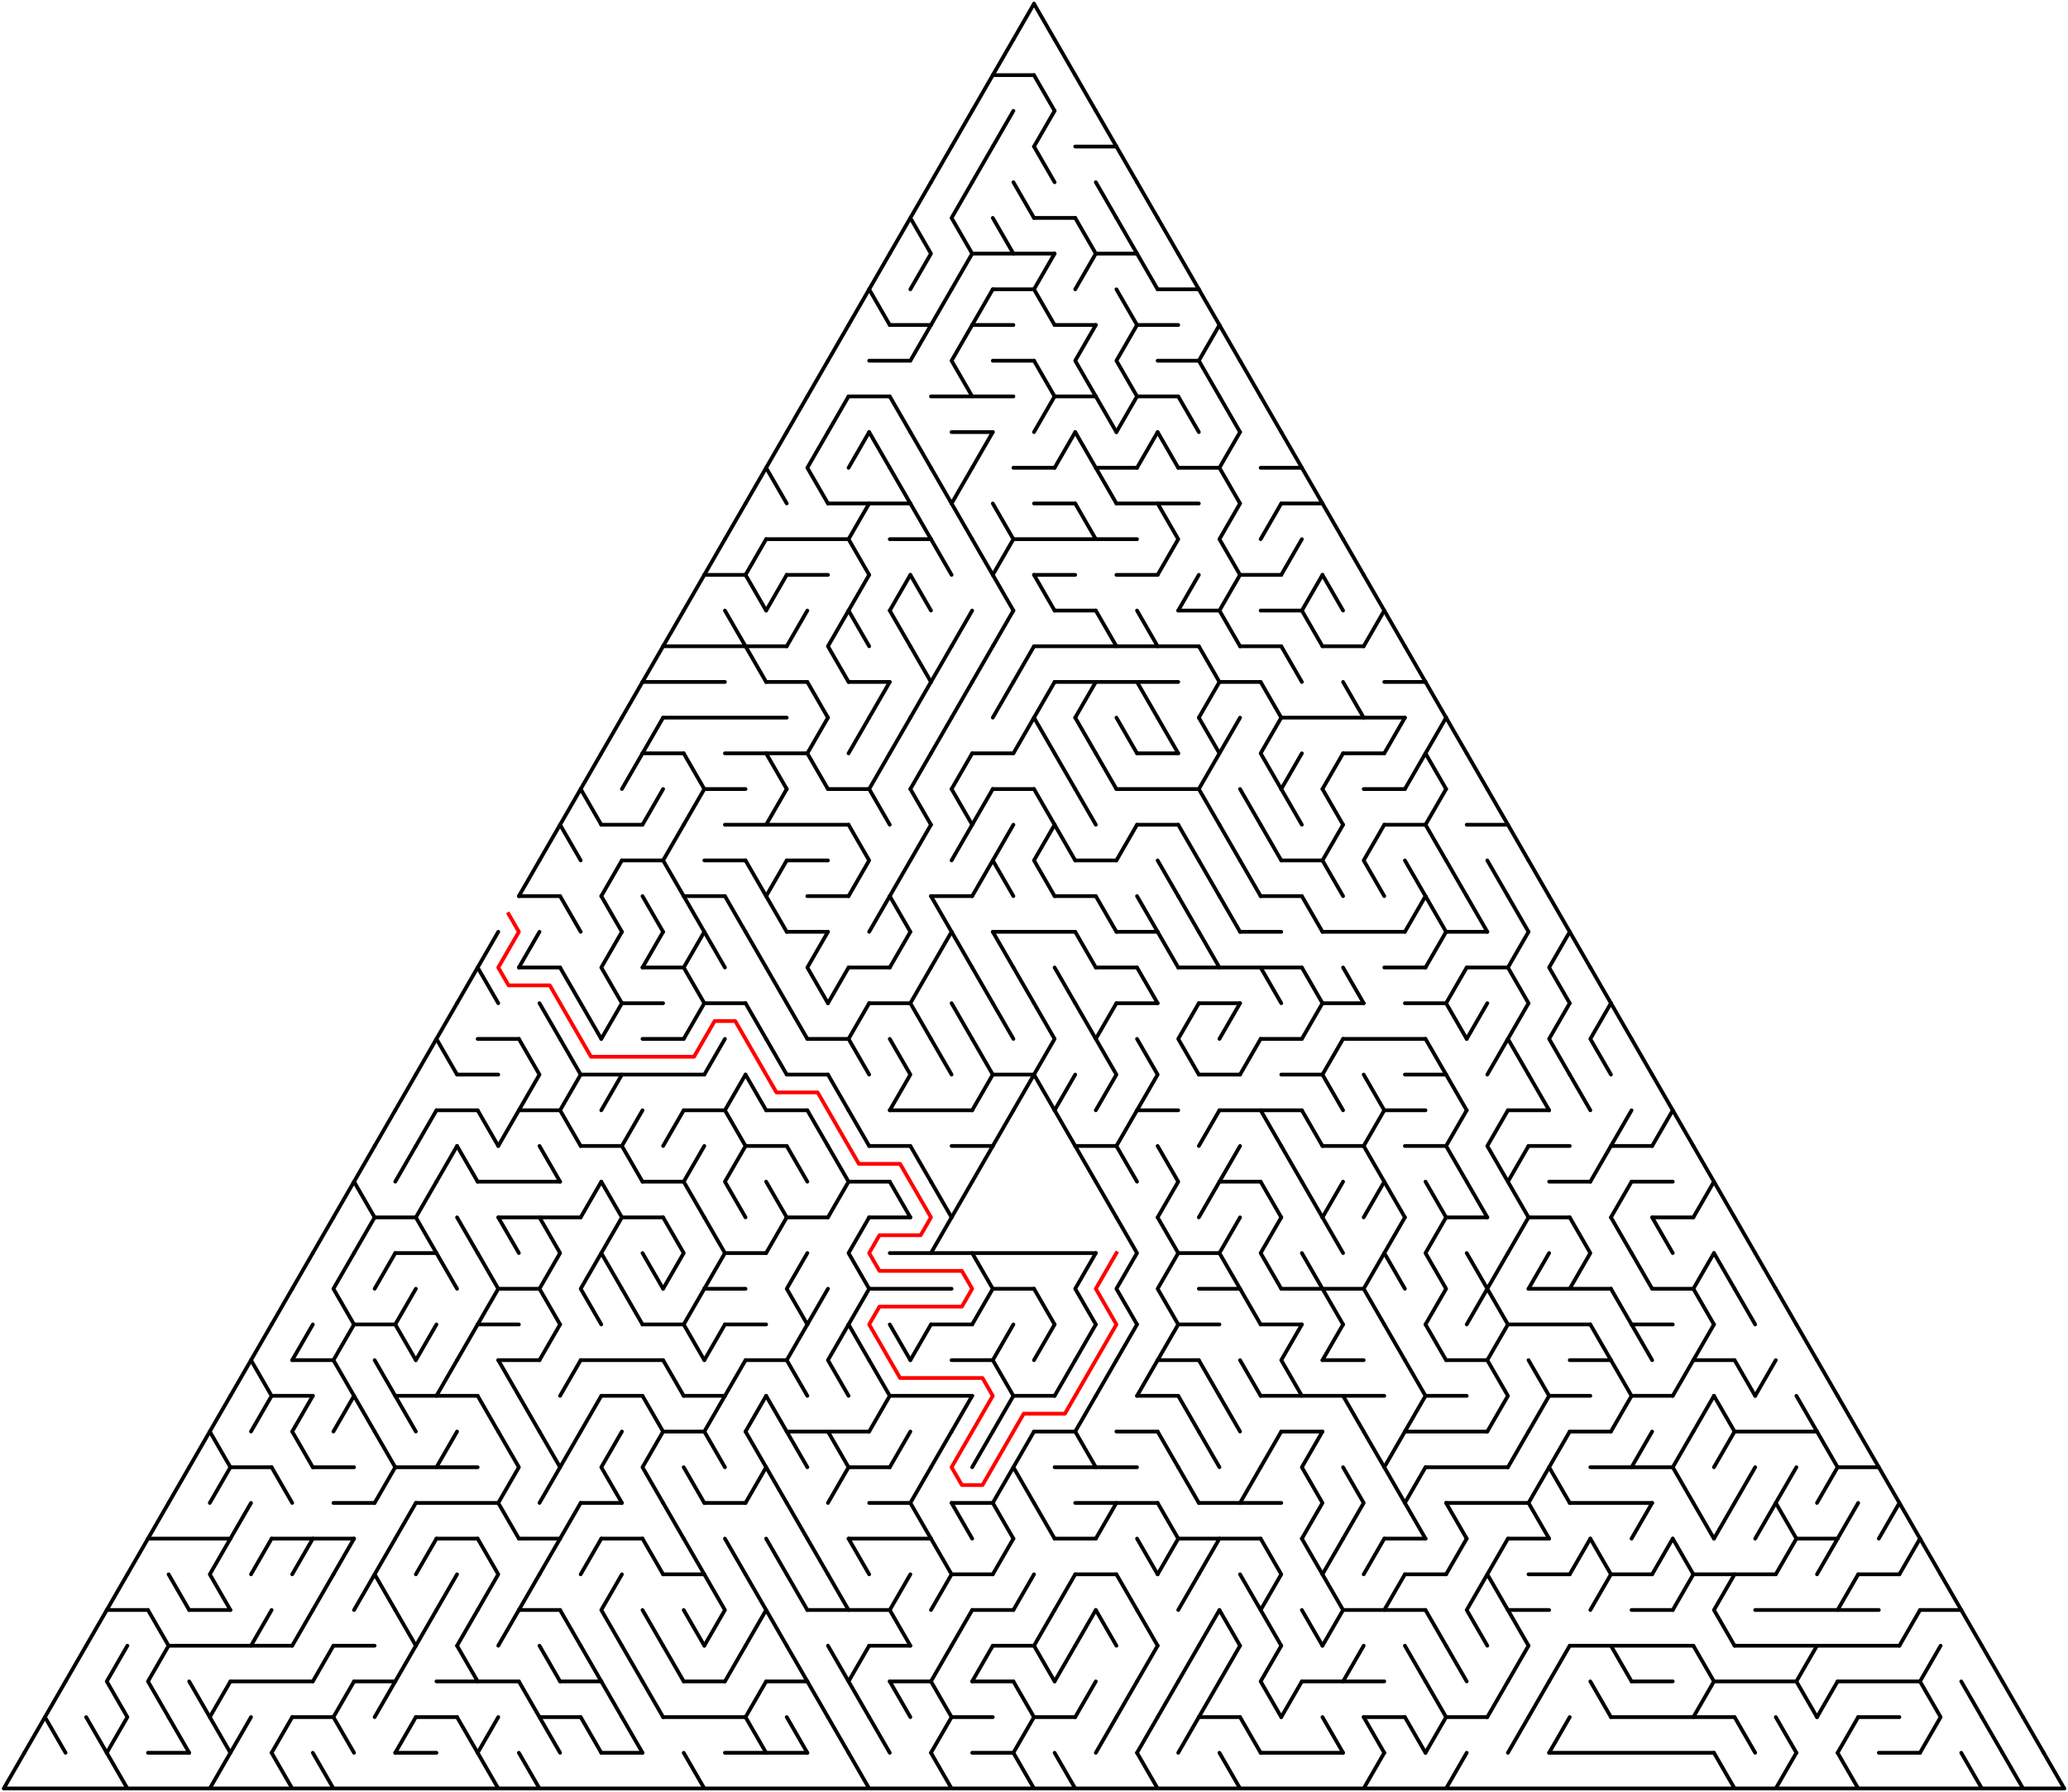 ﻿<?xml version="1.0" encoding="utf-8" standalone="no"?>
<!DOCTYPE svg PUBLIC "-//W3C//DTD SVG 1.1//EN" "http://www.w3.org/Graphics/SVG/1.1/DTD/svg11.dtd">
<svg width="1104" height="956.628" version="1.1" xmlns="http://www.w3.org/2000/svg">
  <title>Triangular delta maze with 50 cells side</title>
  <g fill="none" stroke="#000000" stroke-width="2" stroke-linecap="round" stroke-linejoin="round">
    <line x1="530" y1="40.105" x2="552" y2="40.105" />
    <line x1="574" y1="78.21" x2="596" y2="78.21" />
    <line x1="552" y1="116.315" x2="574" y2="116.315" />
    <line x1="519" y1="135.368" x2="563" y2="135.368" />
    <line x1="585" y1="135.368" x2="607" y2="135.368" />
    <line x1="530" y1="154.42" x2="552" y2="154.42" />
    <line x1="618" y1="154.42" x2="640" y2="154.42" />
    <line x1="475" y1="173.473" x2="497" y2="173.473" />
    <line x1="519" y1="173.473" x2="541" y2="173.473" />
    <line x1="563" y1="173.473" x2="585" y2="173.473" />
    <line x1="607" y1="173.473" x2="629" y2="173.473" />
    <line x1="464" y1="192.526" x2="486" y2="192.526" />
    <line x1="530" y1="192.526" x2="552" y2="192.526" />
    <line x1="618" y1="192.526" x2="640" y2="192.526" />
    <line x1="453" y1="211.578" x2="475" y2="211.578" />
    <line x1="497" y1="211.578" x2="541" y2="211.578" />
    <line x1="563" y1="211.578" x2="585" y2="211.578" />
    <line x1="607" y1="211.578" x2="629" y2="211.578" />
    <line x1="508" y1="230.631" x2="530" y2="230.631" />
    <line x1="541" y1="249.683" x2="563" y2="249.683" />
    <line x1="585" y1="249.683" x2="607" y2="249.683" />
    <line x1="629" y1="249.683" x2="651" y2="249.683" />
    <line x1="673" y1="249.683" x2="695" y2="249.683" />
    <line x1="442" y1="268.736" x2="486" y2="268.736" />
    <line x1="552" y1="268.736" x2="574" y2="268.736" />
    <line x1="596" y1="268.736" x2="640" y2="268.736" />
    <line x1="684" y1="268.736" x2="706" y2="268.736" />
    <line x1="409" y1="287.788" x2="453" y2="287.788" />
    <line x1="475" y1="287.788" x2="497" y2="287.788" />
    <line x1="541" y1="287.788" x2="607" y2="287.788" />
    <line x1="376" y1="306.841" x2="398" y2="306.841" />
    <line x1="420" y1="306.841" x2="442" y2="306.841" />
    <line x1="552" y1="306.841" x2="574" y2="306.841" />
    <line x1="596" y1="306.841" x2="618" y2="306.841" />
    <line x1="662" y1="306.841" x2="684" y2="306.841" />
    <line x1="563" y1="325.894" x2="585" y2="325.894" />
    <line x1="629" y1="325.894" x2="651" y2="325.894" />
    <line x1="673" y1="325.894" x2="695" y2="325.894" />
    <line x1="354" y1="344.946" x2="420" y2="344.946" />
    <line x1="552" y1="344.946" x2="640" y2="344.946" />
    <line x1="662" y1="344.946" x2="684" y2="344.946" />
    <line x1="706" y1="344.946" x2="728" y2="344.946" />
    <line x1="343" y1="363.999" x2="387" y2="363.999" />
    <line x1="409" y1="363.999" x2="431" y2="363.999" />
    <line x1="453" y1="363.999" x2="475" y2="363.999" />
    <line x1="563" y1="363.999" x2="629" y2="363.999" />
    <line x1="651" y1="363.999" x2="673" y2="363.999" />
    <line x1="739" y1="363.999" x2="761" y2="363.999" />
    <line x1="354" y1="383.051" x2="420" y2="383.051" />
    <line x1="684" y1="383.051" x2="750" y2="383.051" />
    <line x1="343" y1="402.104" x2="365" y2="402.104" />
    <line x1="387" y1="402.104" x2="431" y2="402.104" />
    <line x1="519" y1="402.104" x2="541" y2="402.104" />
    <line x1="607" y1="402.104" x2="629" y2="402.104" />
    <line x1="717" y1="402.104" x2="739" y2="402.104" />
    <line x1="376" y1="421.156" x2="398" y2="421.156" />
    <line x1="442" y1="421.156" x2="464" y2="421.156" />
    <line x1="530" y1="421.156" x2="552" y2="421.156" />
    <line x1="596" y1="421.156" x2="640" y2="421.156" />
    <line x1="728" y1="421.156" x2="750" y2="421.156" />
    <line x1="321" y1="440.209" x2="343" y2="440.209" />
    <line x1="387" y1="440.209" x2="453" y2="440.209" />
    <line x1="607" y1="440.209" x2="629" y2="440.209" />
    <line x1="739" y1="440.209" x2="761" y2="440.209" />
    <line x1="783" y1="440.209" x2="805" y2="440.209" />
    <line x1="332" y1="459.261" x2="354" y2="459.261" />
    <line x1="376" y1="459.261" x2="398" y2="459.261" />
    <line x1="420" y1="459.261" x2="442" y2="459.261" />
    <line x1="574" y1="459.261" x2="596" y2="459.261" />
    <line x1="684" y1="459.261" x2="706" y2="459.261" />
    <line x1="277" y1="478.314" x2="299" y2="478.314" />
    <line x1="365" y1="478.314" x2="387" y2="478.314" />
    <line x1="431" y1="478.314" x2="453" y2="478.314" />
    <line x1="497" y1="478.314" x2="519" y2="478.314" />
    <line x1="563" y1="478.314" x2="585" y2="478.314" />
    <line x1="673" y1="478.314" x2="695" y2="478.314" />
    <line x1="420" y1="497.367" x2="442" y2="497.367" />
    <line x1="530" y1="497.367" x2="574" y2="497.367" />
    <line x1="596" y1="497.367" x2="618" y2="497.367" />
    <line x1="662" y1="497.367" x2="684" y2="497.367" />
    <line x1="706" y1="497.367" x2="750" y2="497.367" />
    <line x1="772" y1="497.367" x2="794" y2="497.367" />
    <line x1="277" y1="516.419" x2="299" y2="516.419" />
    <line x1="343" y1="516.419" x2="365" y2="516.419" />
    <line x1="453" y1="516.419" x2="475" y2="516.419" />
    <line x1="585" y1="516.419" x2="607" y2="516.419" />
    <line x1="629" y1="516.419" x2="695" y2="516.419" />
    <line x1="739" y1="516.419" x2="761" y2="516.419" />
    <line x1="783" y1="516.419" x2="805" y2="516.419" />
    <line x1="332" y1="535.472" x2="354" y2="535.472" />
    <line x1="376" y1="535.472" x2="398" y2="535.472" />
    <line x1="464" y1="535.472" x2="486" y2="535.472" />
    <line x1="596" y1="535.472" x2="618" y2="535.472" />
    <line x1="640" y1="535.472" x2="662" y2="535.472" />
    <line x1="706" y1="535.472" x2="728" y2="535.472" />
    <line x1="750" y1="535.472" x2="772" y2="535.472" />
    <line x1="255" y1="554.524" x2="277" y2="554.524" />
    <line x1="343" y1="554.524" x2="365" y2="554.524" />
    <line x1="431" y1="554.524" x2="453" y2="554.524" />
    <line x1="673" y1="554.524" x2="695" y2="554.524" />
    <line x1="717" y1="554.524" x2="761" y2="554.524" />
    <line x1="244" y1="573.577" x2="266" y2="573.577" />
    <line x1="310" y1="573.577" x2="376" y2="573.577" />
    <line x1="420" y1="573.577" x2="442" y2="573.577" />
    <line x1="530" y1="573.577" x2="552" y2="573.577" />
    <line x1="640" y1="573.577" x2="662" y2="573.577" />
    <line x1="684" y1="573.577" x2="706" y2="573.577" />
    <line x1="750" y1="573.577" x2="772" y2="573.577" />
    <line x1="233" y1="592.629" x2="255" y2="592.629" />
    <line x1="277" y1="592.629" x2="299" y2="592.629" />
    <line x1="365" y1="592.629" x2="387" y2="592.629" />
    <line x1="409" y1="592.629" x2="431" y2="592.629" />
    <line x1="475" y1="592.629" x2="519" y2="592.629" />
    <line x1="607" y1="592.629" x2="629" y2="592.629" />
    <line x1="651" y1="592.629" x2="695" y2="592.629" />
    <line x1="739" y1="592.629" x2="761" y2="592.629" />
    <line x1="805" y1="592.629" x2="827" y2="592.629" />
    <line x1="310" y1="611.682" x2="332" y2="611.682" />
    <line x1="398" y1="611.682" x2="420" y2="611.682" />
    <line x1="464" y1="611.682" x2="486" y2="611.682" />
    <line x1="508" y1="611.682" x2="530" y2="611.682" />
    <line x1="574" y1="611.682" x2="596" y2="611.682" />
    <line x1="706" y1="611.682" x2="728" y2="611.682" />
    <line x1="750" y1="611.682" x2="772" y2="611.682" />
    <line x1="816" y1="611.682" x2="838" y2="611.682" />
    <line x1="860" y1="611.682" x2="882" y2="611.682" />
    <line x1="255" y1="630.734" x2="299" y2="630.734" />
    <line x1="343" y1="630.734" x2="365" y2="630.734" />
    <line x1="453" y1="630.734" x2="475" y2="630.734" />
    <line x1="651" y1="630.734" x2="673" y2="630.734" />
    <line x1="827" y1="630.734" x2="849" y2="630.734" />
    <line x1="871" y1="630.734" x2="893" y2="630.734" />
    <line x1="200" y1="649.787" x2="222" y2="649.787" />
    <line x1="266" y1="649.787" x2="310" y2="649.787" />
    <line x1="332" y1="649.787" x2="354" y2="649.787" />
    <line x1="420" y1="649.787" x2="442" y2="649.787" />
    <line x1="464" y1="649.787" x2="486" y2="649.787" />
    <line x1="772" y1="649.787" x2="794" y2="649.787" />
    <line x1="816" y1="649.787" x2="838" y2="649.787" />
    <line x1="882" y1="649.787" x2="904" y2="649.787" />
    <line x1="211" y1="668.84" x2="233" y2="668.84" />
    <line x1="387" y1="668.84" x2="409" y2="668.84" />
    <line x1="475" y1="668.84" x2="585" y2="668.84" />
    <line x1="629" y1="668.84" x2="651" y2="668.84" />
    <line x1="266" y1="687.892" x2="288" y2="687.892" />
    <line x1="376" y1="687.892" x2="398" y2="687.892" />
    <line x1="464" y1="687.892" x2="508" y2="687.892" />
    <line x1="530" y1="687.892" x2="552" y2="687.892" />
    <line x1="640" y1="687.892" x2="662" y2="687.892" />
    <line x1="684" y1="687.892" x2="728" y2="687.892" />
    <line x1="816" y1="687.892" x2="860" y2="687.892" />
    <line x1="882" y1="687.892" x2="904" y2="687.892" />
    <line x1="189" y1="706.945" x2="211" y2="706.945" />
    <line x1="255" y1="706.945" x2="277" y2="706.945" />
    <line x1="343" y1="706.945" x2="365" y2="706.945" />
    <line x1="387" y1="706.945" x2="409" y2="706.945" />
    <line x1="497" y1="706.945" x2="519" y2="706.945" />
    <line x1="629" y1="706.945" x2="651" y2="706.945" />
    <line x1="673" y1="706.945" x2="695" y2="706.945" />
    <line x1="805" y1="706.945" x2="849" y2="706.945" />
    <line x1="871" y1="706.945" x2="893" y2="706.945" />
    <line x1="156" y1="725.997" x2="178" y2="725.997" />
    <line x1="266" y1="725.997" x2="288" y2="725.997" />
    <line x1="310" y1="725.997" x2="354" y2="725.997" />
    <line x1="398" y1="725.997" x2="420" y2="725.997" />
    <line x1="508" y1="725.997" x2="530" y2="725.997" />
    <line x1="618" y1="725.997" x2="640" y2="725.997" />
    <line x1="706" y1="725.997" x2="728" y2="725.997" />
    <line x1="772" y1="725.997" x2="794" y2="725.997" />
    <line x1="838" y1="725.997" x2="860" y2="725.997" />
    <line x1="904" y1="725.997" x2="926" y2="725.997" />
    <line x1="145" y1="745.05" x2="167" y2="745.05" />
    <line x1="211" y1="745.05" x2="255" y2="745.05" />
    <line x1="321" y1="745.05" x2="343" y2="745.05" />
    <line x1="365" y1="745.05" x2="387" y2="745.05" />
    <line x1="475" y1="745.05" x2="519" y2="745.05" />
    <line x1="541" y1="745.05" x2="563" y2="745.05" />
    <line x1="607" y1="745.05" x2="629" y2="745.05" />
    <line x1="673" y1="745.05" x2="739" y2="745.05" />
    <line x1="761" y1="745.05" x2="783" y2="745.05" />
    <line x1="827" y1="745.05" x2="849" y2="745.05" />
    <line x1="871" y1="745.05" x2="893" y2="745.05" />
    <line x1="354" y1="764.102" x2="376" y2="764.102" />
    <line x1="420" y1="764.102" x2="464" y2="764.102" />
    <line x1="552" y1="764.102" x2="574" y2="764.102" />
    <line x1="596" y1="764.102" x2="618" y2="764.102" />
    <line x1="684" y1="764.102" x2="706" y2="764.102" />
    <line x1="750" y1="764.102" x2="794" y2="764.102" />
    <line x1="838" y1="764.102" x2="860" y2="764.102" />
    <line x1="926" y1="764.102" x2="970" y2="764.102" />
    <line x1="123" y1="783.155" x2="145" y2="783.155" />
    <line x1="167" y1="783.155" x2="189" y2="783.155" />
    <line x1="211" y1="783.155" x2="255" y2="783.155" />
    <line x1="453" y1="783.155" x2="475" y2="783.155" />
    <line x1="563" y1="783.155" x2="607" y2="783.155" />
    <line x1="761" y1="783.155" x2="805" y2="783.155" />
    <line x1="849" y1="783.155" x2="893" y2="783.155" />
    <line x1="981" y1="783.155" x2="1003" y2="783.155" />
    <line x1="178" y1="802.207" x2="200" y2="802.207" />
    <line x1="222" y1="802.207" x2="266" y2="802.207" />
    <line x1="310" y1="802.207" x2="332" y2="802.207" />
    <line x1="376" y1="802.207" x2="398" y2="802.207" />
    <line x1="464" y1="802.207" x2="486" y2="802.207" />
    <line x1="508" y1="802.207" x2="530" y2="802.207" />
    <line x1="574" y1="802.207" x2="618" y2="802.207" />
    <line x1="640" y1="802.207" x2="684" y2="802.207" />
    <line x1="772" y1="802.207" x2="816" y2="802.207" />
    <line x1="838" y1="802.207" x2="882" y2="802.207" />
    <line x1="79" y1="821.26" x2="123" y2="821.26" />
    <line x1="145" y1="821.26" x2="189" y2="821.26" />
    <line x1="233" y1="821.26" x2="255" y2="821.26" />
    <line x1="277" y1="821.26" x2="299" y2="821.26" />
    <line x1="321" y1="821.26" x2="343" y2="821.26" />
    <line x1="453" y1="821.26" x2="497" y2="821.26" />
    <line x1="563" y1="821.26" x2="585" y2="821.26" />
    <line x1="629" y1="821.26" x2="673" y2="821.26" />
    <line x1="739" y1="821.26" x2="761" y2="821.26" />
    <line x1="805" y1="821.26" x2="827" y2="821.26" />
    <line x1="959" y1="821.26" x2="981" y2="821.26" />
    <line x1="354" y1="840.313" x2="376" y2="840.313" />
    <line x1="508" y1="840.313" x2="530" y2="840.313" />
    <line x1="574" y1="840.313" x2="596" y2="840.313" />
    <line x1="750" y1="840.313" x2="772" y2="840.313" />
    <line x1="816" y1="840.313" x2="838" y2="840.313" />
    <line x1="860" y1="840.313" x2="882" y2="840.313" />
    <line x1="904" y1="840.313" x2="948" y2="840.313" />
    <line x1="992" y1="840.313" x2="1014" y2="840.313" />
    <line x1="57" y1="859.365" x2="79" y2="859.365" />
    <line x1="101" y1="859.365" x2="123" y2="859.365" />
    <line x1="277" y1="859.365" x2="299" y2="859.365" />
    <line x1="431" y1="859.365" x2="475" y2="859.365" />
    <line x1="519" y1="859.365" x2="541" y2="859.365" />
    <line x1="717" y1="859.365" x2="761" y2="859.365" />
    <line x1="805" y1="859.365" x2="827" y2="859.365" />
    <line x1="871" y1="859.365" x2="893" y2="859.365" />
    <line x1="937" y1="859.365" x2="1003" y2="859.365" />
    <line x1="1025" y1="859.365" x2="1047" y2="859.365" />
    <line x1="90" y1="878.418" x2="156" y2="878.418" />
    <line x1="178" y1="878.418" x2="200" y2="878.418" />
    <line x1="464" y1="878.418" x2="486" y2="878.418" />
    <line x1="530" y1="878.418" x2="552" y2="878.418" />
    <line x1="838" y1="878.418" x2="904" y2="878.418" />
    <line x1="926" y1="878.418" x2="1014" y2="878.418" />
    <line x1="123" y1="897.47" x2="167" y2="897.47" />
    <line x1="189" y1="897.47" x2="211" y2="897.47" />
    <line x1="233" y1="897.47" x2="277" y2="897.47" />
    <line x1="299" y1="897.47" x2="321" y2="897.47" />
    <line x1="365" y1="897.47" x2="387" y2="897.47" />
    <line x1="409" y1="897.47" x2="431" y2="897.47" />
    <line x1="475" y1="897.47" x2="497" y2="897.47" />
    <line x1="519" y1="897.47" x2="541" y2="897.47" />
    <line x1="695" y1="897.47" x2="739" y2="897.47" />
    <line x1="871" y1="897.47" x2="893" y2="897.47" />
    <line x1="915" y1="897.47" x2="959" y2="897.47" />
    <line x1="981" y1="897.47" x2="1025" y2="897.47" />
    <line x1="156" y1="916.523" x2="178" y2="916.523" />
    <line x1="222" y1="916.523" x2="244" y2="916.523" />
    <line x1="288" y1="916.523" x2="310" y2="916.523" />
    <line x1="354" y1="916.523" x2="398" y2="916.523" />
    <line x1="508" y1="916.523" x2="530" y2="916.523" />
    <line x1="552" y1="916.523" x2="574" y2="916.523" />
    <line x1="640" y1="916.523" x2="662" y2="916.523" />
    <line x1="728" y1="916.523" x2="750" y2="916.523" />
    <line x1="772" y1="916.523" x2="794" y2="916.523" />
    <line x1="860" y1="916.523" x2="926" y2="916.523" />
    <line x1="992" y1="916.523" x2="1014" y2="916.523" />
    <line x1="79" y1="935.575" x2="101" y2="935.575" />
    <line x1="211" y1="935.575" x2="233" y2="935.575" />
    <line x1="321" y1="935.575" x2="343" y2="935.575" />
    <line x1="387" y1="935.575" x2="431" y2="935.575" />
    <line x1="519" y1="935.575" x2="541" y2="935.575" />
    <line x1="673" y1="935.575" x2="717" y2="935.575" />
    <line x1="827" y1="935.575" x2="915" y2="935.575" />
    <line x1="1003" y1="935.575" x2="1025" y2="935.575" />
    <polyline points="1102,954.628 2,954.628 13,935.575" />
    <polyline points="13,935.575 24,916.523 35,897.47" />
    <line x1="24" y1="916.523" x2="35" y2="935.575" />
    <line x1="46" y1="878.418" x2="35" y2="897.47" />
    <line x1="57" y1="859.365" x2="46" y2="878.418" />
    <line x1="46" y1="916.523" x2="57" y2="935.575" />
    <line x1="68" y1="840.313" x2="57" y2="859.365" />
    <polyline points="68,878.418 57,897.47 68,916.523 57,935.575" />
    <line x1="57" y1="935.575" x2="68" y2="954.628" />
    <line x1="79" y1="821.26" x2="68" y2="840.313" />
    <line x1="90" y1="802.207" x2="79" y2="821.26" />
    <line x1="79" y1="859.365" x2="90" y2="878.418" />
    <polyline points="90,878.418 79,897.47 90,916.523" />
    <line x1="101" y1="783.155" x2="90" y2="802.207" />
    <line x1="90" y1="840.313" x2="101" y2="859.365" />
    <line x1="90" y1="916.523" x2="101" y2="935.575" />
    <line x1="112" y1="764.102" x2="101" y2="783.155" />
    <line x1="101" y1="897.47" x2="112" y2="916.523" />
    <line x1="123" y1="745.05" x2="112" y2="764.102" />
    <polyline points="112,764.102 123,783.155 112,802.207" />
    <polyline points="123,821.26 112,840.313 123,859.365" />
    <polyline points="123,897.47 112,916.523 123,935.575" />
    <line x1="123" y1="935.575" x2="112" y2="954.628" />
    <line x1="134" y1="725.997" x2="123" y2="745.05" />
    <line x1="134" y1="802.207" x2="123" y2="821.26" />
    <line x1="134" y1="916.523" x2="123" y2="935.575" />
    <polyline points="145,706.945 134,725.997 145,745.05 134,764.102" />
    <line x1="145" y1="821.26" x2="134" y2="840.313" />
    <line x1="145" y1="859.365" x2="134" y2="878.418" />
    <line x1="156" y1="687.892" x2="145" y2="706.945" />
    <line x1="145" y1="783.155" x2="156" y2="802.207" />
    <line x1="156" y1="916.523" x2="145" y2="935.575" />
    <line x1="145" y1="935.575" x2="156" y2="954.628" />
    <line x1="167" y1="668.84" x2="156" y2="687.892" />
    <line x1="167" y1="706.945" x2="156" y2="725.997" />
    <line x1="167" y1="745.05" x2="156" y2="764.102" />
    <line x1="156" y1="764.102" x2="167" y2="783.155" />
    <line x1="167" y1="821.26" x2="156" y2="840.313" />
    <line x1="167" y1="859.365" x2="156" y2="878.418" />
    <line x1="178" y1="649.787" x2="167" y2="668.84" />
    <line x1="178" y1="840.313" x2="167" y2="859.365" />
    <line x1="178" y1="878.418" x2="167" y2="897.47" />
    <line x1="167" y1="935.575" x2="178" y2="954.628" />
    <line x1="189" y1="630.734" x2="178" y2="649.787" />
    <polyline points="189,668.84 178,687.892 189,706.945" />
    <polyline points="189,706.945 178,725.997 189,745.05 178,764.102" />
    <line x1="189" y1="821.26" x2="178" y2="840.313" />
    <polyline points="189,897.47 178,916.523 189,935.575" />
    <polyline points="200,611.682 189,630.734 200,649.787" />
    <line x1="200" y1="649.787" x2="189" y2="668.84" />
    <line x1="189" y1="745.05" x2="200" y2="764.102" />
    <line x1="200" y1="840.313" x2="189" y2="859.365" />
    <line x1="211" y1="592.629" x2="200" y2="611.682" />
    <line x1="211" y1="668.84" x2="200" y2="687.892" />
    <line x1="200" y1="725.997" x2="211" y2="745.05" />
    <polyline points="200,764.102 211,783.155 200,802.207" />
    <polyline points="211,821.26 200,840.313 211,859.365" />
    <line x1="211" y1="897.47" x2="200" y2="916.523" />
    <line x1="222" y1="573.577" x2="211" y2="592.629" />
    <line x1="222" y1="611.682" x2="211" y2="630.734" />
    <line x1="222" y1="687.892" x2="211" y2="706.945" />
    <line x1="211" y1="706.945" x2="222" y2="725.997" />
    <line x1="211" y1="745.05" x2="222" y2="764.102" />
    <line x1="222" y1="802.207" x2="211" y2="821.26" />
    <line x1="211" y1="859.365" x2="222" y2="878.418" />
    <line x1="222" y1="878.418" x2="211" y2="897.47" />
    <line x1="222" y1="916.523" x2="211" y2="935.575" />
    <line x1="233" y1="554.524" x2="222" y2="573.577" />
    <line x1="233" y1="592.629" x2="222" y2="611.682" />
    <line x1="233" y1="630.734" x2="222" y2="649.787" />
    <line x1="222" y1="649.787" x2="233" y2="668.84" />
    <line x1="233" y1="706.945" x2="222" y2="725.997" />
    <line x1="233" y1="821.26" x2="222" y2="840.313" />
    <line x1="233" y1="859.365" x2="222" y2="878.418" />
    <polyline points="244,535.472 233,554.524 244,573.577" />
    <line x1="244" y1="611.682" x2="233" y2="630.734" />
    <line x1="233" y1="668.84" x2="244" y2="687.892" />
    <line x1="244" y1="725.997" x2="233" y2="745.05" />
    <line x1="244" y1="764.102" x2="233" y2="783.155" />
    <line x1="244" y1="840.313" x2="233" y2="859.365" />
    <line x1="255" y1="516.419" x2="244" y2="535.472" />
    <line x1="244" y1="611.682" x2="255" y2="630.734" />
    <line x1="244" y1="649.787" x2="255" y2="668.84" />
    <line x1="255" y1="706.945" x2="244" y2="725.997" />
    <line x1="255" y1="859.365" x2="244" y2="878.418" />
    <line x1="244" y1="878.418" x2="255" y2="897.47" />
    <line x1="244" y1="916.523" x2="255" y2="935.575" />
    <polyline points="266,497.367 255,516.419 266,535.472" />
    <line x1="255" y1="592.629" x2="266" y2="611.682" />
    <polyline points="255,668.84 266,687.892 255,706.945" />
    <line x1="255" y1="745.05" x2="266" y2="764.102" />
    <polyline points="255,821.26 266,840.313 255,859.365" />
    <line x1="266" y1="916.523" x2="255" y2="935.575" />
    <line x1="255" y1="935.575" x2="266" y2="954.628" />
    <line x1="277" y1="592.629" x2="266" y2="611.682" />
    <line x1="266" y1="649.787" x2="277" y2="668.84" />
    <line x1="266" y1="725.997" x2="277" y2="745.05" />
    <polyline points="266,764.102 277,783.155 266,802.207 277,821.26" />
    <line x1="277" y1="859.365" x2="266" y2="878.418" />
    <line x1="288" y1="459.261" x2="277" y2="478.314" />
    <line x1="288" y1="497.367" x2="277" y2="516.419" />
    <polyline points="277,554.524 288,573.577 277,592.629" />
    <line x1="277" y1="745.05" x2="288" y2="764.102" />
    <line x1="288" y1="840.313" x2="277" y2="859.365" />
    <line x1="277" y1="897.47" x2="288" y2="916.523" />
    <line x1="277" y1="935.575" x2="288" y2="954.628" />
    <line x1="299" y1="440.209" x2="288" y2="459.261" />
    <line x1="288" y1="535.472" x2="299" y2="554.524" />
    <line x1="288" y1="611.682" x2="299" y2="630.734" />
    <polyline points="288,649.787 299,668.84 288,687.892 299,706.945" />
    <line x1="299" y1="706.945" x2="288" y2="725.997" />
    <polyline points="288,764.102 299,783.155 288,802.207" />
    <line x1="299" y1="821.26" x2="288" y2="840.313" />
    <line x1="288" y1="878.418" x2="299" y2="897.47" />
    <line x1="288" y1="916.523" x2="299" y2="935.575" />
    <line x1="310" y1="421.156" x2="299" y2="440.209" />
    <line x1="299" y1="440.209" x2="310" y2="459.261" />
    <line x1="299" y1="478.314" x2="310" y2="497.367" />
    <line x1="299" y1="516.419" x2="310" y2="535.472" />
    <polyline points="299,554.524 310,573.577 299,592.629" />
    <line x1="299" y1="592.629" x2="310" y2="611.682" />
    <line x1="310" y1="725.997" x2="299" y2="745.05" />
    <line x1="310" y1="764.102" x2="299" y2="783.155" />
    <line x1="310" y1="802.207" x2="299" y2="821.26" />
    <line x1="299" y1="859.365" x2="310" y2="878.418" />
    <line x1="321" y1="402.104" x2="310" y2="421.156" />
    <line x1="310" y1="421.156" x2="321" y2="440.209" />
    <line x1="310" y1="535.472" x2="321" y2="554.524" />
    <line x1="321" y1="630.734" x2="310" y2="649.787" />
    <polyline points="321,668.84 310,687.892 321,706.945" />
    <line x1="321" y1="745.05" x2="310" y2="764.102" />
    <line x1="321" y1="821.26" x2="310" y2="840.313" />
    <line x1="310" y1="878.418" x2="321" y2="897.47" />
    <line x1="310" y1="916.523" x2="321" y2="935.575" />
    <line x1="332" y1="383.051" x2="321" y2="402.104" />
    <line x1="332" y1="459.261" x2="321" y2="478.314" />
    <line x1="321" y1="478.314" x2="332" y2="497.367" />
    <polyline points="332,497.367 321,516.419 332,535.472" />
    <line x1="332" y1="535.472" x2="321" y2="554.524" />
    <line x1="332" y1="573.577" x2="321" y2="592.629" />
    <line x1="321" y1="630.734" x2="332" y2="649.787" />
    <polyline points="332,649.787 321,668.84 332,687.892" />
    <polyline points="332,764.102 321,783.155 332,802.207" />
    <polyline points="332,840.313 321,859.365 332,878.418" />
    <line x1="321" y1="897.47" x2="332" y2="916.523" />
    <line x1="343" y1="363.999" x2="332" y2="383.051" />
    <line x1="343" y1="402.104" x2="332" y2="421.156" />
    <polyline points="343,592.629 332,611.682 343,630.734" />
    <line x1="332" y1="687.892" x2="343" y2="706.945" />
    <line x1="332" y1="878.418" x2="343" y2="897.47" />
    <line x1="332" y1="916.523" x2="343" y2="935.575" />
    <line x1="354" y1="344.946" x2="343" y2="363.999" />
    <line x1="354" y1="383.051" x2="343" y2="402.104" />
    <line x1="354" y1="421.156" x2="343" y2="440.209" />
    <line x1="343" y1="478.314" x2="354" y2="497.367" />
    <line x1="354" y1="497.367" x2="343" y2="516.419" />
    <line x1="343" y1="668.84" x2="354" y2="687.892" />
    <line x1="343" y1="745.05" x2="354" y2="764.102" />
    <polyline points="354,764.102 343,783.155 354,802.207" />
    <line x1="343" y1="821.26" x2="354" y2="840.313" />
    <line x1="343" y1="859.365" x2="354" y2="878.418" />
    <line x1="343" y1="897.47" x2="354" y2="916.523" />
    <line x1="365" y1="325.894" x2="354" y2="344.946" />
    <polyline points="365,440.209 354,459.261 365,478.314" />
    <line x1="365" y1="592.629" x2="354" y2="611.682" />
    <polyline points="354,649.787 365,668.84 354,687.892" />
    <line x1="354" y1="725.997" x2="365" y2="745.05" />
    <line x1="354" y1="802.207" x2="365" y2="821.26" />
    <line x1="354" y1="878.418" x2="365" y2="897.47" />
    <line x1="376" y1="306.841" x2="365" y2="325.894" />
    <line x1="365" y1="402.104" x2="376" y2="421.156" />
    <line x1="376" y1="421.156" x2="365" y2="440.209" />
    <line x1="365" y1="478.314" x2="376" y2="497.367" />
    <polyline points="376,497.367 365,516.419 376,535.472" />
    <line x1="376" y1="535.472" x2="365" y2="554.524" />
    <polyline points="376,611.682 365,630.734 376,649.787" />
    <line x1="376" y1="687.892" x2="365" y2="706.945" />
    <line x1="365" y1="706.945" x2="376" y2="725.997" />
    <line x1="365" y1="783.155" x2="376" y2="802.207" />
    <line x1="365" y1="821.26" x2="376" y2="840.313" />
    <line x1="365" y1="859.365" x2="376" y2="878.418" />
    <line x1="365" y1="935.575" x2="376" y2="954.628" />
    <line x1="387" y1="287.788" x2="376" y2="306.841" />
    <line x1="376" y1="497.367" x2="387" y2="516.419" />
    <line x1="387" y1="554.524" x2="376" y2="573.577" />
    <polyline points="376,649.787 387,668.84 376,687.892" />
    <line x1="387" y1="706.945" x2="376" y2="725.997" />
    <line x1="387" y1="745.05" x2="376" y2="764.102" />
    <line x1="376" y1="764.102" x2="387" y2="783.155" />
    <polyline points="376,840.313 387,859.365 376,878.418" />
    <line x1="398" y1="268.736" x2="387" y2="287.788" />
    <line x1="387" y1="325.894" x2="398" y2="344.946" />
    <line x1="387" y1="478.314" x2="398" y2="497.367" />
    <line x1="398" y1="573.577" x2="387" y2="592.629" />
    <polyline points="387,592.629 398,611.682 387,630.734 398,649.787" />
    <line x1="398" y1="725.997" x2="387" y2="745.05" />
    <line x1="387" y1="821.26" x2="398" y2="840.313" />
    <line x1="398" y1="878.418" x2="387" y2="897.47" />
    <line x1="409" y1="249.683" x2="398" y2="268.736" />
    <line x1="409" y1="287.788" x2="398" y2="306.841" />
    <line x1="398" y1="306.841" x2="409" y2="325.894" />
    <line x1="398" y1="344.946" x2="409" y2="363.999" />
    <line x1="398" y1="459.261" x2="409" y2="478.314" />
    <line x1="398" y1="497.367" x2="409" y2="516.419" />
    <line x1="398" y1="535.472" x2="409" y2="554.524" />
    <line x1="398" y1="573.577" x2="409" y2="592.629" />
    <line x1="409" y1="745.05" x2="398" y2="764.102" />
    <polyline points="398,764.102 409,783.155 398,802.207" />
    <polyline points="398,840.313 409,859.365 398,878.418" />
    <polyline points="409,897.47 398,916.523 409,935.575" />
    <polyline points="420,230.631 409,249.683 420,268.736" />
    <line x1="420" y1="306.841" x2="409" y2="325.894" />
    <line x1="409" y1="402.104" x2="420" y2="421.156" />
    <line x1="420" y1="421.156" x2="409" y2="440.209" />
    <line x1="420" y1="459.261" x2="409" y2="478.314" />
    <line x1="409" y1="478.314" x2="420" y2="497.367" />
    <line x1="409" y1="516.419" x2="420" y2="535.472" />
    <line x1="409" y1="554.524" x2="420" y2="573.577" />
    <line x1="409" y1="630.734" x2="420" y2="649.787" />
    <line x1="420" y1="649.787" x2="409" y2="668.84" />
    <line x1="409" y1="745.05" x2="420" y2="764.102" />
    <line x1="409" y1="783.155" x2="420" y2="802.207" />
    <line x1="409" y1="821.26" x2="420" y2="840.313" />
    <line x1="409" y1="859.365" x2="420" y2="878.418" />
    <line x1="431" y1="211.578" x2="420" y2="230.631" />
    <line x1="431" y1="325.894" x2="420" y2="344.946" />
    <line x1="420" y1="535.472" x2="431" y2="554.524" />
    <line x1="420" y1="611.682" x2="431" y2="630.734" />
    <polyline points="431,668.84 420,687.892 431,706.945" />
    <polyline points="431,706.945 420,725.997 431,745.05" />
    <line x1="420" y1="764.102" x2="431" y2="783.155" />
    <line x1="420" y1="802.207" x2="431" y2="821.26" />
    <line x1="420" y1="840.313" x2="431" y2="859.365" />
    <line x1="420" y1="878.418" x2="431" y2="897.47" />
    <line x1="420" y1="916.523" x2="431" y2="935.575" />
    <line x1="442" y1="192.526" x2="431" y2="211.578" />
    <polyline points="442,230.631 431,249.683 442,268.736" />
    <line x1="431" y1="363.999" x2="442" y2="383.051" />
    <polyline points="442,383.051 431,402.104 442,421.156" />
    <polyline points="442,497.367 431,516.419 442,535.472" />
    <line x1="431" y1="592.629" x2="442" y2="611.682" />
    <line x1="442" y1="687.892" x2="431" y2="706.945" />
    <line x1="431" y1="821.26" x2="442" y2="840.313" />
    <line x1="431" y1="897.47" x2="442" y2="916.523" />
    <line x1="453" y1="173.473" x2="442" y2="192.526" />
    <line x1="453" y1="211.578" x2="442" y2="230.631" />
    <polyline points="453,325.894 442,344.946 453,363.999" />
    <line x1="453" y1="516.419" x2="442" y2="535.472" />
    <line x1="442" y1="573.577" x2="453" y2="592.629" />
    <polyline points="442,611.682 453,630.734 442,649.787" />
    <polyline points="453,706.945 442,725.997 453,745.05" />
    <polyline points="442,764.102 453,783.155 442,802.207" />
    <line x1="442" y1="840.313" x2="453" y2="859.365" />
    <line x1="442" y1="878.418" x2="453" y2="897.47" />
    <line x1="442" y1="916.523" x2="453" y2="935.575" />
    <line x1="464" y1="154.42" x2="453" y2="173.473" />
    <line x1="464" y1="230.631" x2="453" y2="249.683" />
    <polyline points="464,268.736 453,287.788 464,306.841" />
    <line x1="464" y1="306.841" x2="453" y2="325.894" />
    <line x1="453" y1="325.894" x2="464" y2="344.946" />
    <line x1="464" y1="383.051" x2="453" y2="402.104" />
    <polyline points="453,440.209 464,459.261 453,478.314" />
    <polyline points="464,535.472 453,554.524 464,573.577" />
    <line x1="453" y1="592.629" x2="464" y2="611.682" />
    <polyline points="464,649.787 453,668.84 464,687.892 453,706.945" />
    <line x1="453" y1="706.945" x2="464" y2="725.997" />
    <line x1="453" y1="821.26" x2="464" y2="840.313" />
    <polyline points="464,878.418 453,897.47 464,916.523" />
    <line x1="453" y1="935.575" x2="464" y2="954.628" />
    <line x1="475" y1="135.368" x2="464" y2="154.42" />
    <line x1="464" y1="154.42" x2="475" y2="173.473" />
    <line x1="464" y1="230.631" x2="475" y2="249.683" />
    <line x1="475" y1="363.999" x2="464" y2="383.051" />
    <line x1="475" y1="402.104" x2="464" y2="421.156" />
    <line x1="464" y1="421.156" x2="475" y2="440.209" />
    <line x1="475" y1="478.314" x2="464" y2="497.367" />
    <polyline points="464,725.997 475,745.05 464,764.102" />
    <line x1="464" y1="916.523" x2="475" y2="935.575" />
    <line x1="486" y1="116.315" x2="475" y2="135.368" />
    <line x1="475" y1="211.578" x2="486" y2="230.631" />
    <line x1="475" y1="249.683" x2="486" y2="268.736" />
    <line x1="486" y1="306.841" x2="475" y2="325.894" />
    <line x1="475" y1="325.894" x2="486" y2="344.946" />
    <line x1="486" y1="383.051" x2="475" y2="402.104" />
    <line x1="486" y1="459.261" x2="475" y2="478.314" />
    <line x1="475" y1="478.314" x2="486" y2="497.367" />
    <line x1="486" y1="497.367" x2="475" y2="516.419" />
    <polyline points="475,554.524 486,573.577 475,592.629" />
    <line x1="475" y1="630.734" x2="486" y2="649.787" />
    <line x1="475" y1="706.945" x2="486" y2="725.997" />
    <line x1="486" y1="764.102" x2="475" y2="783.155" />
    <polyline points="486,840.313 475,859.365 486,878.418" />
    <line x1="475" y1="897.47" x2="486" y2="916.523" />
    <polyline points="497,97.263 486,116.315 497,135.368 486,154.42" />
    <line x1="497" y1="173.473" x2="486" y2="192.526" />
    <line x1="486" y1="230.631" x2="497" y2="249.683" />
    <line x1="486" y1="268.736" x2="497" y2="287.788" />
    <line x1="486" y1="306.841" x2="497" y2="325.894" />
    <line x1="486" y1="344.946" x2="497" y2="363.999" />
    <line x1="497" y1="363.999" x2="486" y2="383.051" />
    <line x1="497" y1="402.104" x2="486" y2="421.156" />
    <line x1="486" y1="421.156" x2="497" y2="440.209" />
    <line x1="497" y1="440.209" x2="486" y2="459.261" />
    <line x1="497" y1="516.419" x2="486" y2="535.472" />
    <line x1="486" y1="535.472" x2="497" y2="554.524" />
    <line x1="486" y1="611.682" x2="497" y2="630.734" />
    <line x1="497" y1="706.945" x2="486" y2="725.997" />
    <polyline points="497,783.155 486,802.207 497,821.26" />
    <line x1="508" y1="78.21" x2="497" y2="97.263" />
    <line x1="508" y1="154.42" x2="497" y2="173.473" />
    <line x1="497" y1="249.683" x2="508" y2="268.736" />
    <line x1="497" y1="287.788" x2="508" y2="306.841" />
    <line x1="508" y1="344.946" x2="497" y2="363.999" />
    <line x1="508" y1="383.051" x2="497" y2="402.104" />
    <line x1="497" y1="478.314" x2="508" y2="497.367" />
    <line x1="508" y1="497.367" x2="497" y2="516.419" />
    <line x1="497" y1="554.524" x2="508" y2="573.577" />
    <line x1="497" y1="630.734" x2="508" y2="649.787" />
    <line x1="508" y1="649.787" x2="497" y2="668.84" />
    <line x1="508" y1="764.102" x2="497" y2="783.155" />
    <polyline points="497,821.26 508,840.313 497,859.365" />
    <polyline points="508,878.418 497,897.47 508,916.523 497,935.575" />
    <line x1="497" y1="935.575" x2="508" y2="954.628" />
    <line x1="519" y1="59.158" x2="508" y2="78.21" />
    <polyline points="519,97.263 508,116.315 519,135.368 508,154.42" />
    <polyline points="519,173.473 508,192.526 519,211.578" />
    <line x1="519" y1="249.683" x2="508" y2="268.736" />
    <line x1="508" y1="268.736" x2="519" y2="287.788" />
    <line x1="519" y1="325.894" x2="508" y2="344.946" />
    <line x1="519" y1="363.999" x2="508" y2="383.051" />
    <line x1="519" y1="402.104" x2="508" y2="421.156" />
    <line x1="508" y1="421.156" x2="519" y2="440.209" />
    <line x1="519" y1="440.209" x2="508" y2="459.261" />
    <line x1="508" y1="497.367" x2="519" y2="516.419" />
    <line x1="508" y1="535.472" x2="519" y2="554.524" />
    <line x1="519" y1="630.734" x2="508" y2="649.787" />
    <line x1="519" y1="745.05" x2="508" y2="764.102" />
    <line x1="508" y1="802.207" x2="519" y2="821.26" />
    <line x1="519" y1="859.365" x2="508" y2="878.418" />
    <line x1="530" y1="40.105" x2="519" y2="59.158" />
    <line x1="530" y1="78.21" x2="519" y2="97.263" />
    <line x1="530" y1="154.42" x2="519" y2="173.473" />
    <line x1="530" y1="230.631" x2="519" y2="249.683" />
    <line x1="519" y1="287.788" x2="530" y2="306.841" />
    <line x1="530" y1="344.946" x2="519" y2="363.999" />
    <line x1="530" y1="421.156" x2="519" y2="440.209" />
    <line x1="530" y1="459.261" x2="519" y2="478.314" />
    <line x1="519" y1="516.419" x2="530" y2="535.472" />
    <polyline points="519,554.524 530,573.577 519,592.629" />
    <line x1="530" y1="611.682" x2="519" y2="630.734" />
    <polyline points="519,668.84 530,687.892 519,706.945" />
    <line x1="530" y1="764.102" x2="519" y2="783.155" />
    <line x1="530" y1="878.418" x2="519" y2="897.47" />
    <line x1="541" y1="21.053" x2="530" y2="40.105" />
    <line x1="541" y1="59.158" x2="530" y2="78.21" />
    <line x1="530" y1="116.315" x2="541" y2="135.368" />
    <polyline points="530,268.736 541,287.788 530,306.841" />
    <line x1="530" y1="306.841" x2="541" y2="325.894" />
    <line x1="541" y1="325.894" x2="530" y2="344.946" />
    <line x1="541" y1="363.999" x2="530" y2="383.051" />
    <polyline points="541,440.209 530,459.261 541,478.314" />
    <line x1="530" y1="497.367" x2="541" y2="516.419" />
    <line x1="530" y1="535.472" x2="541" y2="554.524" />
    <line x1="541" y1="592.629" x2="530" y2="611.682" />
    <polyline points="541,706.945 530,725.997 541,745.05 530,764.102" />
    <polyline points="541,783.155 530,802.207 541,821.26" />
    <line x1="541" y1="821.26" x2="530" y2="840.313" />
    <line x1="552" y1="2" x2="541" y2="21.053" />
    <line x1="541" y1="97.263" x2="552" y2="116.315" />
    <line x1="552" y1="344.946" x2="541" y2="363.999" />
    <line x1="552" y1="383.051" x2="541" y2="402.104" />
    <line x1="541" y1="516.419" x2="552" y2="535.472" />
    <line x1="552" y1="573.577" x2="541" y2="592.629" />
    <polyline points="552,764.102 541,783.155 552,802.207" />
    <line x1="552" y1="840.313" x2="541" y2="859.365" />
    <polyline points="541,897.47 552,916.523 541,935.575" />
    <line x1="541" y1="935.575" x2="552" y2="954.628" />
    <line x1="552" y1="2" x2="563" y2="21.053" />
    <line x1="552" y1="40.105" x2="563" y2="59.158" />
    <line x1="563" y1="59.158" x2="552" y2="78.21" />
    <line x1="552" y1="78.21" x2="563" y2="97.263" />
    <line x1="563" y1="135.368" x2="552" y2="154.42" />
    <line x1="552" y1="154.42" x2="563" y2="173.473" />
    <line x1="552" y1="192.526" x2="563" y2="211.578" />
    <line x1="563" y1="211.578" x2="552" y2="230.631" />
    <line x1="552" y1="306.841" x2="563" y2="325.894" />
    <line x1="563" y1="363.999" x2="552" y2="383.051" />
    <line x1="552" y1="383.051" x2="563" y2="402.104" />
    <line x1="552" y1="421.156" x2="563" y2="440.209" />
    <polyline points="563,440.209 552,459.261 563,478.314" />
    <polyline points="552,535.472 563,554.524 552,573.577 563,592.629" />
    <line x1="552" y1="687.892" x2="563" y2="706.945" />
    <line x1="563" y1="706.945" x2="552" y2="725.997" />
    <line x1="552" y1="802.207" x2="563" y2="821.26" />
    <line x1="563" y1="859.365" x2="552" y2="878.418" />
    <line x1="552" y1="878.418" x2="563" y2="897.47" />
    <line x1="563" y1="21.053" x2="574" y2="40.105" />
    <line x1="574" y1="230.631" x2="563" y2="249.683" />
    <line x1="563" y1="402.104" x2="574" y2="421.156" />
    <line x1="563" y1="440.209" x2="574" y2="459.261" />
    <line x1="563" y1="516.419" x2="574" y2="535.472" />
    <line x1="574" y1="573.577" x2="563" y2="592.629" />
    <line x1="563" y1="592.629" x2="574" y2="611.682" />
    <line x1="574" y1="725.997" x2="563" y2="745.05" />
    <line x1="574" y1="840.313" x2="563" y2="859.365" />
    <line x1="574" y1="878.418" x2="563" y2="897.47" />
    <line x1="563" y1="935.575" x2="574" y2="954.628" />
    <line x1="574" y1="40.105" x2="585" y2="59.158" />
    <polyline points="574,116.315 585,135.368 574,154.42" />
    <polyline points="585,173.473 574,192.526 585,211.578" />
    <line x1="574" y1="230.631" x2="585" y2="249.683" />
    <line x1="574" y1="268.736" x2="585" y2="287.788" />
    <line x1="585" y1="363.999" x2="574" y2="383.051" />
    <line x1="574" y1="383.051" x2="585" y2="402.104" />
    <line x1="574" y1="421.156" x2="585" y2="440.209" />
    <line x1="574" y1="497.367" x2="585" y2="516.419" />
    <line x1="574" y1="535.472" x2="585" y2="554.524" />
    <line x1="574" y1="611.682" x2="585" y2="630.734" />
    <polyline points="585,668.84 574,687.892 585,706.945" />
    <line x1="585" y1="706.945" x2="574" y2="725.997" />
    <line x1="585" y1="745.05" x2="574" y2="764.102" />
    <line x1="574" y1="764.102" x2="585" y2="783.155" />
    <line x1="585" y1="859.365" x2="574" y2="878.418" />
    <line x1="585" y1="897.47" x2="574" y2="916.523" />
    <line x1="585" y1="59.158" x2="596" y2="78.21" />
    <line x1="585" y1="97.263" x2="596" y2="116.315" />
    <line x1="585" y1="211.578" x2="596" y2="230.631" />
    <line x1="585" y1="249.683" x2="596" y2="268.736" />
    <line x1="585" y1="325.894" x2="596" y2="344.946" />
    <line x1="585" y1="402.104" x2="596" y2="421.156" />
    <line x1="585" y1="478.314" x2="596" y2="497.367" />
    <polyline points="596,535.472 585,554.524 596,573.577 585,592.629" />
    <line x1="585" y1="630.734" x2="596" y2="649.787" />
    <line x1="596" y1="725.997" x2="585" y2="745.05" />
    <line x1="596" y1="802.207" x2="585" y2="821.26" />
    <line x1="585" y1="859.365" x2="596" y2="878.418" />
    <line x1="596" y1="916.523" x2="585" y2="935.575" />
    <line x1="596" y1="78.21" x2="607" y2="97.263" />
    <line x1="596" y1="116.315" x2="607" y2="135.368" />
    <line x1="596" y1="154.42" x2="607" y2="173.473" />
    <polyline points="607,173.473 596,192.526 607,211.578" />
    <line x1="607" y1="211.578" x2="596" y2="230.631" />
    <line x1="596" y1="383.051" x2="607" y2="402.104" />
    <line x1="607" y1="440.209" x2="596" y2="459.261" />
    <polyline points="607,592.629 596,611.682 607,630.734" />
    <polyline points="596,649.787 607,668.84 596,687.892 607,706.945" />
    <line x1="607" y1="706.945" x2="596" y2="725.997" />
    <line x1="596" y1="840.313" x2="607" y2="859.365" />
    <line x1="607" y1="897.47" x2="596" y2="916.523" />
    <line x1="607" y1="97.263" x2="618" y2="116.315" />
    <line x1="607" y1="135.368" x2="618" y2="154.42" />
    <line x1="618" y1="230.631" x2="607" y2="249.683" />
    <line x1="607" y1="325.894" x2="618" y2="344.946" />
    <line x1="607" y1="363.999" x2="618" y2="383.051" />
    <line x1="607" y1="478.314" x2="618" y2="497.367" />
    <line x1="607" y1="516.419" x2="618" y2="535.472" />
    <polyline points="607,554.524 618,573.577 607,592.629" />
    <line x1="618" y1="725.997" x2="607" y2="745.05" />
    <line x1="607" y1="821.26" x2="618" y2="840.313" />
    <line x1="607" y1="859.365" x2="618" y2="878.418" />
    <line x1="618" y1="878.418" x2="607" y2="897.47" />
    <line x1="618" y1="916.523" x2="607" y2="935.575" />
    <line x1="607" y1="935.575" x2="618" y2="954.628" />
    <line x1="618" y1="116.315" x2="629" y2="135.368" />
    <line x1="618" y1="230.631" x2="629" y2="249.683" />
    <polyline points="618,268.736 629,287.788 618,306.841" />
    <line x1="618" y1="383.051" x2="629" y2="402.104" />
    <line x1="618" y1="459.261" x2="629" y2="478.314" />
    <line x1="618" y1="497.367" x2="629" y2="516.419" />
    <polyline points="618,611.682 629,630.734 618,649.787" />
    <polyline points="618,649.787 629,668.84 618,687.892 629,706.945" />
    <line x1="629" y1="706.945" x2="618" y2="725.997" />
    <line x1="618" y1="764.102" x2="629" y2="783.155" />
    <line x1="618" y1="802.207" x2="629" y2="821.26" />
    <line x1="629" y1="821.26" x2="618" y2="840.313" />
    <line x1="629" y1="897.47" x2="618" y2="916.523" />
    <line x1="629" y1="135.368" x2="640" y2="154.42" />
    <line x1="629" y1="211.578" x2="640" y2="230.631" />
    <line x1="640" y1="306.841" x2="629" y2="325.894" />
    <line x1="629" y1="440.209" x2="640" y2="459.261" />
    <line x1="629" y1="478.314" x2="640" y2="497.367" />
    <polyline points="640,535.472 629,554.524 640,573.577" />
    <line x1="629" y1="745.05" x2="640" y2="764.102" />
    <line x1="629" y1="783.155" x2="640" y2="802.207" />
    <line x1="640" y1="840.313" x2="629" y2="859.365" />
    <line x1="640" y1="878.418" x2="629" y2="897.47" />
    <line x1="640" y1="916.523" x2="629" y2="935.575" />
    <line x1="640" y1="154.42" x2="651" y2="173.473" />
    <polyline points="651,173.473 640,192.526 651,211.578" />
    <line x1="640" y1="344.946" x2="651" y2="363.999" />
    <line x1="651" y1="363.999" x2="640" y2="383.051" />
    <polyline points="640,383.051 651,402.104 640,421.156" />
    <line x1="640" y1="421.156" x2="651" y2="440.209" />
    <line x1="640" y1="459.261" x2="651" y2="478.314" />
    <line x1="640" y1="497.367" x2="651" y2="516.419" />
    <line x1="651" y1="592.629" x2="640" y2="611.682" />
    <line x1="651" y1="630.734" x2="640" y2="649.787" />
    <line x1="640" y1="725.997" x2="651" y2="745.05" />
    <line x1="640" y1="764.102" x2="651" y2="783.155" />
    <line x1="651" y1="821.26" x2="640" y2="840.313" />
    <line x1="651" y1="859.365" x2="640" y2="878.418" />
    <line x1="651" y1="897.47" x2="640" y2="916.523" />
    <line x1="651" y1="173.473" x2="662" y2="192.526" />
    <line x1="651" y1="211.578" x2="662" y2="230.631" />
    <polyline points="662,230.631 651,249.683 662,268.736" />
    <polyline points="662,268.736 651,287.788 662,306.841" />
    <line x1="662" y1="306.841" x2="651" y2="325.894" />
    <line x1="651" y1="325.894" x2="662" y2="344.946" />
    <line x1="662" y1="383.051" x2="651" y2="402.104" />
    <line x1="651" y1="440.209" x2="662" y2="459.261" />
    <line x1="651" y1="478.314" x2="662" y2="497.367" />
    <line x1="662" y1="535.472" x2="651" y2="554.524" />
    <line x1="662" y1="611.682" x2="651" y2="630.734" />
    <polyline points="662,649.787 651,668.84 662,687.892" />
    <line x1="651" y1="745.05" x2="662" y2="764.102" />
    <line x1="651" y1="859.365" x2="662" y2="878.418" />
    <line x1="662" y1="878.418" x2="651" y2="897.47" />
    <line x1="651" y1="935.575" x2="662" y2="954.628" />
    <line x1="662" y1="192.526" x2="673" y2="211.578" />
    <line x1="662" y1="421.156" x2="673" y2="440.209" />
    <line x1="662" y1="459.261" x2="673" y2="478.314" />
    <line x1="673" y1="554.524" x2="662" y2="573.577" />
    <line x1="662" y1="687.892" x2="673" y2="706.945" />
    <line x1="662" y1="725.997" x2="673" y2="745.05" />
    <line x1="673" y1="783.155" x2="662" y2="802.207" />
    <line x1="662" y1="840.313" x2="673" y2="859.365" />
    <line x1="662" y1="916.523" x2="673" y2="935.575" />
    <line x1="673" y1="211.578" x2="684" y2="230.631" />
    <line x1="684" y1="268.736" x2="673" y2="287.788" />
    <line x1="673" y1="363.999" x2="684" y2="383.051" />
    <polyline points="684,383.051 673,402.104 684,421.156" />
    <line x1="673" y1="440.209" x2="684" y2="459.261" />
    <line x1="673" y1="516.419" x2="684" y2="535.472" />
    <line x1="673" y1="592.629" x2="684" y2="611.682" />
    <line x1="673" y1="630.734" x2="684" y2="649.787" />
    <polyline points="684,649.787 673,668.84 684,687.892" />
    <line x1="684" y1="764.102" x2="673" y2="783.155" />
    <polyline points="673,821.26 684,840.313 673,859.365 684,878.418" />
    <polyline points="684,878.418 673,897.47 684,916.523" />
    <line x1="684" y1="230.631" x2="695" y2="249.683" />
    <line x1="695" y1="287.788" x2="684" y2="306.841" />
    <line x1="684" y1="344.946" x2="695" y2="363.999" />
    <line x1="695" y1="402.104" x2="684" y2="421.156" />
    <line x1="684" y1="421.156" x2="695" y2="440.209" />
    <line x1="684" y1="611.682" x2="695" y2="630.734" />
    <polyline points="695,706.945 684,725.997 695,745.05" />
    <line x1="695" y1="897.47" x2="684" y2="916.523" />
    <line x1="695" y1="249.683" x2="706" y2="268.736" />
    <line x1="706" y1="306.841" x2="695" y2="325.894" />
    <line x1="695" y1="325.894" x2="706" y2="344.946" />
    <line x1="695" y1="478.314" x2="706" y2="497.367" />
    <line x1="695" y1="516.419" x2="706" y2="535.472" />
    <line x1="706" y1="535.472" x2="695" y2="554.524" />
    <line x1="695" y1="592.629" x2="706" y2="611.682" />
    <line x1="695" y1="630.734" x2="706" y2="649.787" />
    <line x1="695" y1="668.84" x2="706" y2="687.892" />
    <polyline points="706,764.102 695,783.155 706,802.207 695,821.26" />
    <line x1="695" y1="821.26" x2="706" y2="840.313" />
    <line x1="695" y1="859.365" x2="706" y2="878.418" />
    <line x1="706" y1="268.736" x2="717" y2="287.788" />
    <line x1="706" y1="306.841" x2="717" y2="325.894" />
    <line x1="717" y1="402.104" x2="706" y2="421.156" />
    <line x1="706" y1="421.156" x2="717" y2="440.209" />
    <polyline points="717,440.209 706,459.261 717,478.314" />
    <polyline points="717,554.524 706,573.577 717,592.629" />
    <line x1="717" y1="630.734" x2="706" y2="649.787" />
    <line x1="706" y1="649.787" x2="717" y2="668.84" />
    <line x1="706" y1="687.892" x2="717" y2="706.945" />
    <line x1="717" y1="706.945" x2="706" y2="725.997" />
    <polyline points="717,821.26 706,840.313 717,859.365 706,878.418" />
    <line x1="706" y1="916.523" x2="717" y2="935.575" />
    <line x1="717" y1="287.788" x2="728" y2="306.841" />
    <line x1="717" y1="363.999" x2="728" y2="383.051" />
    <line x1="717" y1="516.419" x2="728" y2="535.472" />
    <line x1="717" y1="745.05" x2="728" y2="764.102" />
    <polyline points="717,783.155 728,802.207 717,821.26" />
    <line x1="728" y1="878.418" x2="717" y2="897.47" />
    <line x1="728" y1="306.841" x2="739" y2="325.894" />
    <line x1="739" y1="325.894" x2="728" y2="344.946" />
    <polyline points="739,440.209 728,459.261 739,478.314" />
    <line x1="728" y1="573.577" x2="739" y2="592.629" />
    <polyline points="739,592.629 728,611.682 739,630.734 728,649.787" />
    <polyline points="739,668.84 728,687.892 739,706.945" />
    <line x1="728" y1="764.102" x2="739" y2="783.155" />
    <line x1="739" y1="821.26" x2="728" y2="840.313" />
    <line x1="728" y1="916.523" x2="739" y2="935.575" />
    <line x1="739" y1="935.575" x2="728" y2="954.628" />
    <line x1="739" y1="325.894" x2="750" y2="344.946" />
    <line x1="750" y1="383.051" x2="739" y2="402.104" />
    <line x1="739" y1="630.734" x2="750" y2="649.787" />
    <polyline points="750,649.787 739,668.84 750,687.892" />
    <line x1="739" y1="706.945" x2="750" y2="725.997" />
    <polyline points="750,764.102 739,783.155 750,802.207" />
    <line x1="750" y1="840.313" x2="739" y2="859.365" />
    <line x1="750" y1="344.946" x2="761" y2="363.999" />
    <line x1="761" y1="402.104" x2="750" y2="421.156" />
    <line x1="750" y1="459.261" x2="761" y2="478.314" />
    <line x1="761" y1="478.314" x2="750" y2="497.367" />
    <polyline points="750,725.997 761,745.05 750,764.102" />
    <polyline points="761,783.155 750,802.207 761,821.26" />
    <line x1="750" y1="878.418" x2="761" y2="897.47" />
    <line x1="750" y1="916.523" x2="761" y2="935.575" />
    <line x1="761" y1="363.999" x2="772" y2="383.051" />
    <polyline points="772,383.051 761,402.104 772,421.156" />
    <line x1="772" y1="421.156" x2="761" y2="440.209" />
    <line x1="761" y1="440.209" x2="772" y2="459.261" />
    <line x1="761" y1="478.314" x2="772" y2="497.367" />
    <line x1="772" y1="497.367" x2="761" y2="516.419" />
    <line x1="761" y1="554.524" x2="772" y2="573.577" />
    <line x1="761" y1="630.734" x2="772" y2="649.787" />
    <polyline points="772,649.787 761,668.84 772,687.892 761,706.945" />
    <line x1="761" y1="706.945" x2="772" y2="725.997" />
    <line x1="761" y1="859.365" x2="772" y2="878.418" />
    <polyline points="761,897.47 772,916.523 761,935.575" />
    <line x1="772" y1="383.051" x2="783" y2="402.104" />
    <line x1="772" y1="459.261" x2="783" y2="478.314" />
    <line x1="783" y1="516.419" x2="772" y2="535.472" />
    <line x1="772" y1="535.472" x2="783" y2="554.524" />
    <line x1="772" y1="573.577" x2="783" y2="592.629" />
    <polyline points="783,592.629 772,611.682 783,630.734" />
    <line x1="772" y1="802.207" x2="783" y2="821.26" />
    <line x1="783" y1="821.26" x2="772" y2="840.313" />
    <line x1="772" y1="878.418" x2="783" y2="897.47" />
    <line x1="783" y1="935.575" x2="772" y2="954.628" />
    <line x1="783" y1="402.104" x2="794" y2="421.156" />
    <line x1="783" y1="478.314" x2="794" y2="497.367" />
    <line x1="794" y1="535.472" x2="783" y2="554.524" />
    <line x1="783" y1="630.734" x2="794" y2="649.787" />
    <polyline points="783,668.84 794,687.892 783,706.945" />
    <polyline points="794,840.313 783,859.365 794,878.418" />
    <line x1="794" y1="421.156" x2="805" y2="440.209" />
    <line x1="794" y1="459.261" x2="805" y2="478.314" />
    <line x1="805" y1="554.524" x2="794" y2="573.577" />
    <polyline points="805,592.629 794,611.682 805,630.734" />
    <polyline points="805,668.84 794,687.892 805,706.945" />
    <polyline points="805,706.945 794,725.997 805,745.05 794,764.102" />
    <polyline points="805,821.26 794,840.313 805,859.365" />
    <line x1="805" y1="897.47" x2="794" y2="916.523" />
    <line x1="805" y1="440.209" x2="816" y2="459.261" />
    <line x1="805" y1="478.314" x2="816" y2="497.367" />
    <polyline points="816,497.367 805,516.419 816,535.472" />
    <polyline points="816,535.472 805,554.524 816,573.577" />
    <polyline points="816,611.682 805,630.734 816,649.787" />
    <line x1="816" y1="649.787" x2="805" y2="668.84" />
    <line x1="816" y1="764.102" x2="805" y2="783.155" />
    <line x1="805" y1="859.365" x2="816" y2="878.418" />
    <line x1="816" y1="878.418" x2="805" y2="897.47" />
    <line x1="816" y1="916.523" x2="805" y2="935.575" />
    <line x1="816" y1="459.261" x2="827" y2="478.314" />
    <line x1="816" y1="573.577" x2="827" y2="592.629" />
    <line x1="827" y1="668.84" x2="816" y2="687.892" />
    <polyline points="816,725.997 827,745.05 816,764.102" />
    <polyline points="827,783.155 816,802.207 827,821.26" />
    <line x1="827" y1="897.47" x2="816" y2="916.523" />
    <line x1="827" y1="478.314" x2="838" y2="497.367" />
    <polyline points="838,497.367 827,516.419 838,535.472" />
    <polyline points="838,535.472 827,554.524 838,573.577" />
    <polyline points="838,764.102 827,783.155 838,802.207" />
    <line x1="838" y1="878.418" x2="827" y2="897.47" />
    <line x1="838" y1="916.523" x2="827" y2="935.575" />
    <line x1="838" y1="497.367" x2="849" y2="516.419" />
    <line x1="838" y1="573.577" x2="849" y2="592.629" />
    <polyline points="838,649.787 849,668.84 838,687.892" />
    <line x1="849" y1="821.26" x2="838" y2="840.313" />
    <line x1="849" y1="516.419" x2="860" y2="535.472" />
    <polyline points="860,535.472 849,554.524 860,573.577" />
    <line x1="860" y1="611.682" x2="849" y2="630.734" />
    <line x1="849" y1="706.945" x2="860" y2="725.997" />
    <polyline points="849,821.26 860,840.313 849,859.365" />
    <line x1="849" y1="897.47" x2="860" y2="916.523" />
    <line x1="860" y1="535.472" x2="871" y2="554.524" />
    <line x1="871" y1="592.629" x2="860" y2="611.682" />
    <line x1="871" y1="630.734" x2="860" y2="649.787" />
    <line x1="860" y1="649.787" x2="871" y2="668.84" />
    <line x1="860" y1="687.892" x2="871" y2="706.945" />
    <polyline points="860,725.997 871,745.05 860,764.102" />
    <line x1="860" y1="878.418" x2="871" y2="897.47" />
    <line x1="871" y1="554.524" x2="882" y2="573.577" />
    <line x1="871" y1="668.84" x2="882" y2="687.892" />
    <line x1="871" y1="706.945" x2="882" y2="725.997" />
    <line x1="882" y1="764.102" x2="871" y2="783.155" />
    <line x1="882" y1="802.207" x2="871" y2="821.26" />
    <line x1="882" y1="573.577" x2="893" y2="592.629" />
    <line x1="893" y1="592.629" x2="882" y2="611.682" />
    <line x1="882" y1="649.787" x2="893" y2="668.84" />
    <line x1="893" y1="821.26" x2="882" y2="840.313" />
    <line x1="893" y1="592.629" x2="904" y2="611.682" />
    <line x1="904" y1="725.997" x2="893" y2="745.05" />
    <polyline points="904,764.102 893,783.155 904,802.207" />
    <polyline points="893,821.26 904,840.313 893,859.365" />
    <polyline points="904,611.682 915,630.734 904,649.787" />
    <polyline points="915,668.84 904,687.892 915,706.945" />
    <line x1="915" y1="706.945" x2="904" y2="725.997" />
    <line x1="915" y1="745.05" x2="904" y2="764.102" />
    <line x1="904" y1="802.207" x2="915" y2="821.26" />
    <polyline points="904,878.418 915,897.47 904,916.523" />
    <line x1="915" y1="630.734" x2="926" y2="649.787" />
    <line x1="915" y1="668.84" x2="926" y2="687.892" />
    <line x1="915" y1="745.05" x2="926" y2="764.102" />
    <line x1="926" y1="764.102" x2="915" y2="783.155" />
    <line x1="926" y1="802.207" x2="915" y2="821.26" />
    <polyline points="926,840.313 915,859.365 926,878.418" />
    <line x1="915" y1="935.575" x2="926" y2="954.628" />
    <line x1="926" y1="649.787" x2="937" y2="668.84" />
    <line x1="926" y1="687.892" x2="937" y2="706.945" />
    <line x1="926" y1="725.997" x2="937" y2="745.05" />
    <line x1="937" y1="783.155" x2="926" y2="802.207" />
    <line x1="926" y1="916.523" x2="937" y2="935.575" />
    <line x1="937" y1="668.84" x2="948" y2="687.892" />
    <line x1="948" y1="725.997" x2="937" y2="745.05" />
    <line x1="948" y1="802.207" x2="937" y2="821.26" />
    <line x1="948" y1="687.892" x2="959" y2="706.945" />
    <polyline points="959,783.155 948,802.207 959,821.26" />
    <line x1="959" y1="821.26" x2="948" y2="840.313" />
    <line x1="948" y1="916.523" x2="959" y2="935.575" />
    <line x1="959" y1="935.575" x2="948" y2="954.628" />
    <line x1="959" y1="706.945" x2="970" y2="725.997" />
    <line x1="959" y1="745.05" x2="970" y2="764.102" />
    <polyline points="970,878.418 959,897.47 970,916.523" />
    <line x1="970" y1="725.997" x2="981" y2="745.05" />
    <polyline points="970,764.102 981,783.155 970,802.207" />
    <line x1="981" y1="821.26" x2="970" y2="840.313" />
    <line x1="981" y1="897.47" x2="970" y2="916.523" />
    <line x1="981" y1="745.05" x2="992" y2="764.102" />
    <line x1="992" y1="802.207" x2="981" y2="821.26" />
    <line x1="992" y1="840.313" x2="981" y2="859.365" />
    <line x1="992" y1="916.523" x2="981" y2="935.575" />
    <line x1="981" y1="935.575" x2="992" y2="954.628" />
    <polyline points="992,764.102 1003,783.155 1014,802.207 1003,821.26" />
    <line x1="1014" y1="802.207" x2="1025" y2="821.26" />
    <line x1="1025" y1="821.26" x2="1014" y2="840.313" />
    <line x1="1025" y1="859.365" x2="1014" y2="878.418" />
    <line x1="1025" y1="821.26" x2="1036" y2="840.313" />
    <polyline points="1036,878.418 1025,897.47 1036,916.523 1025,935.575" />
    <polyline points="1036,840.313 1047,859.365 1058,878.418" />
    <line x1="1047" y1="897.47" x2="1058" y2="916.523" />
    <line x1="1047" y1="935.575" x2="1058" y2="954.628" />
    <line x1="1058" y1="878.418" x2="1069" y2="897.47" />
    <line x1="1058" y1="916.523" x2="1069" y2="935.575" />
    <line x1="1069" y1="897.47" x2="1080" y2="916.523" />
    <line x1="1069" y1="935.575" x2="1080" y2="954.628" />
    <line x1="1080" y1="916.523" x2="1091" y2="935.575" />
    <line x1="1091" y1="935.575" x2="1102" y2="954.628" />
  </g>
  <polyline fill="none" stroke="#ff0000" stroke-width="2" stroke-linecap="square" stroke-linejoin="round" points="271.5,487.84 277,497.367 266,516.419 271.5,525.945 293.5,525.945 315.5,564.05 370.5,564.05 381.5,544.998 392.5,544.998 414.5,583.103 436.5,583.103 458.5,621.208 480.5,621.208 497,649.787 491.5,659.313 469.5,659.313 464,668.84 469.5,678.366 513.5,678.366 519,687.892 513.5,697.418 469.5,697.418 464,706.945 480.5,735.524 524.5,735.524 530,745.05 508,783.155 513.5,792.681 524.5,792.681 546.5,754.576 568.5,754.576 596,706.945 585,687.892 596,668.84" />
  <type>Triangular</type>
</svg>